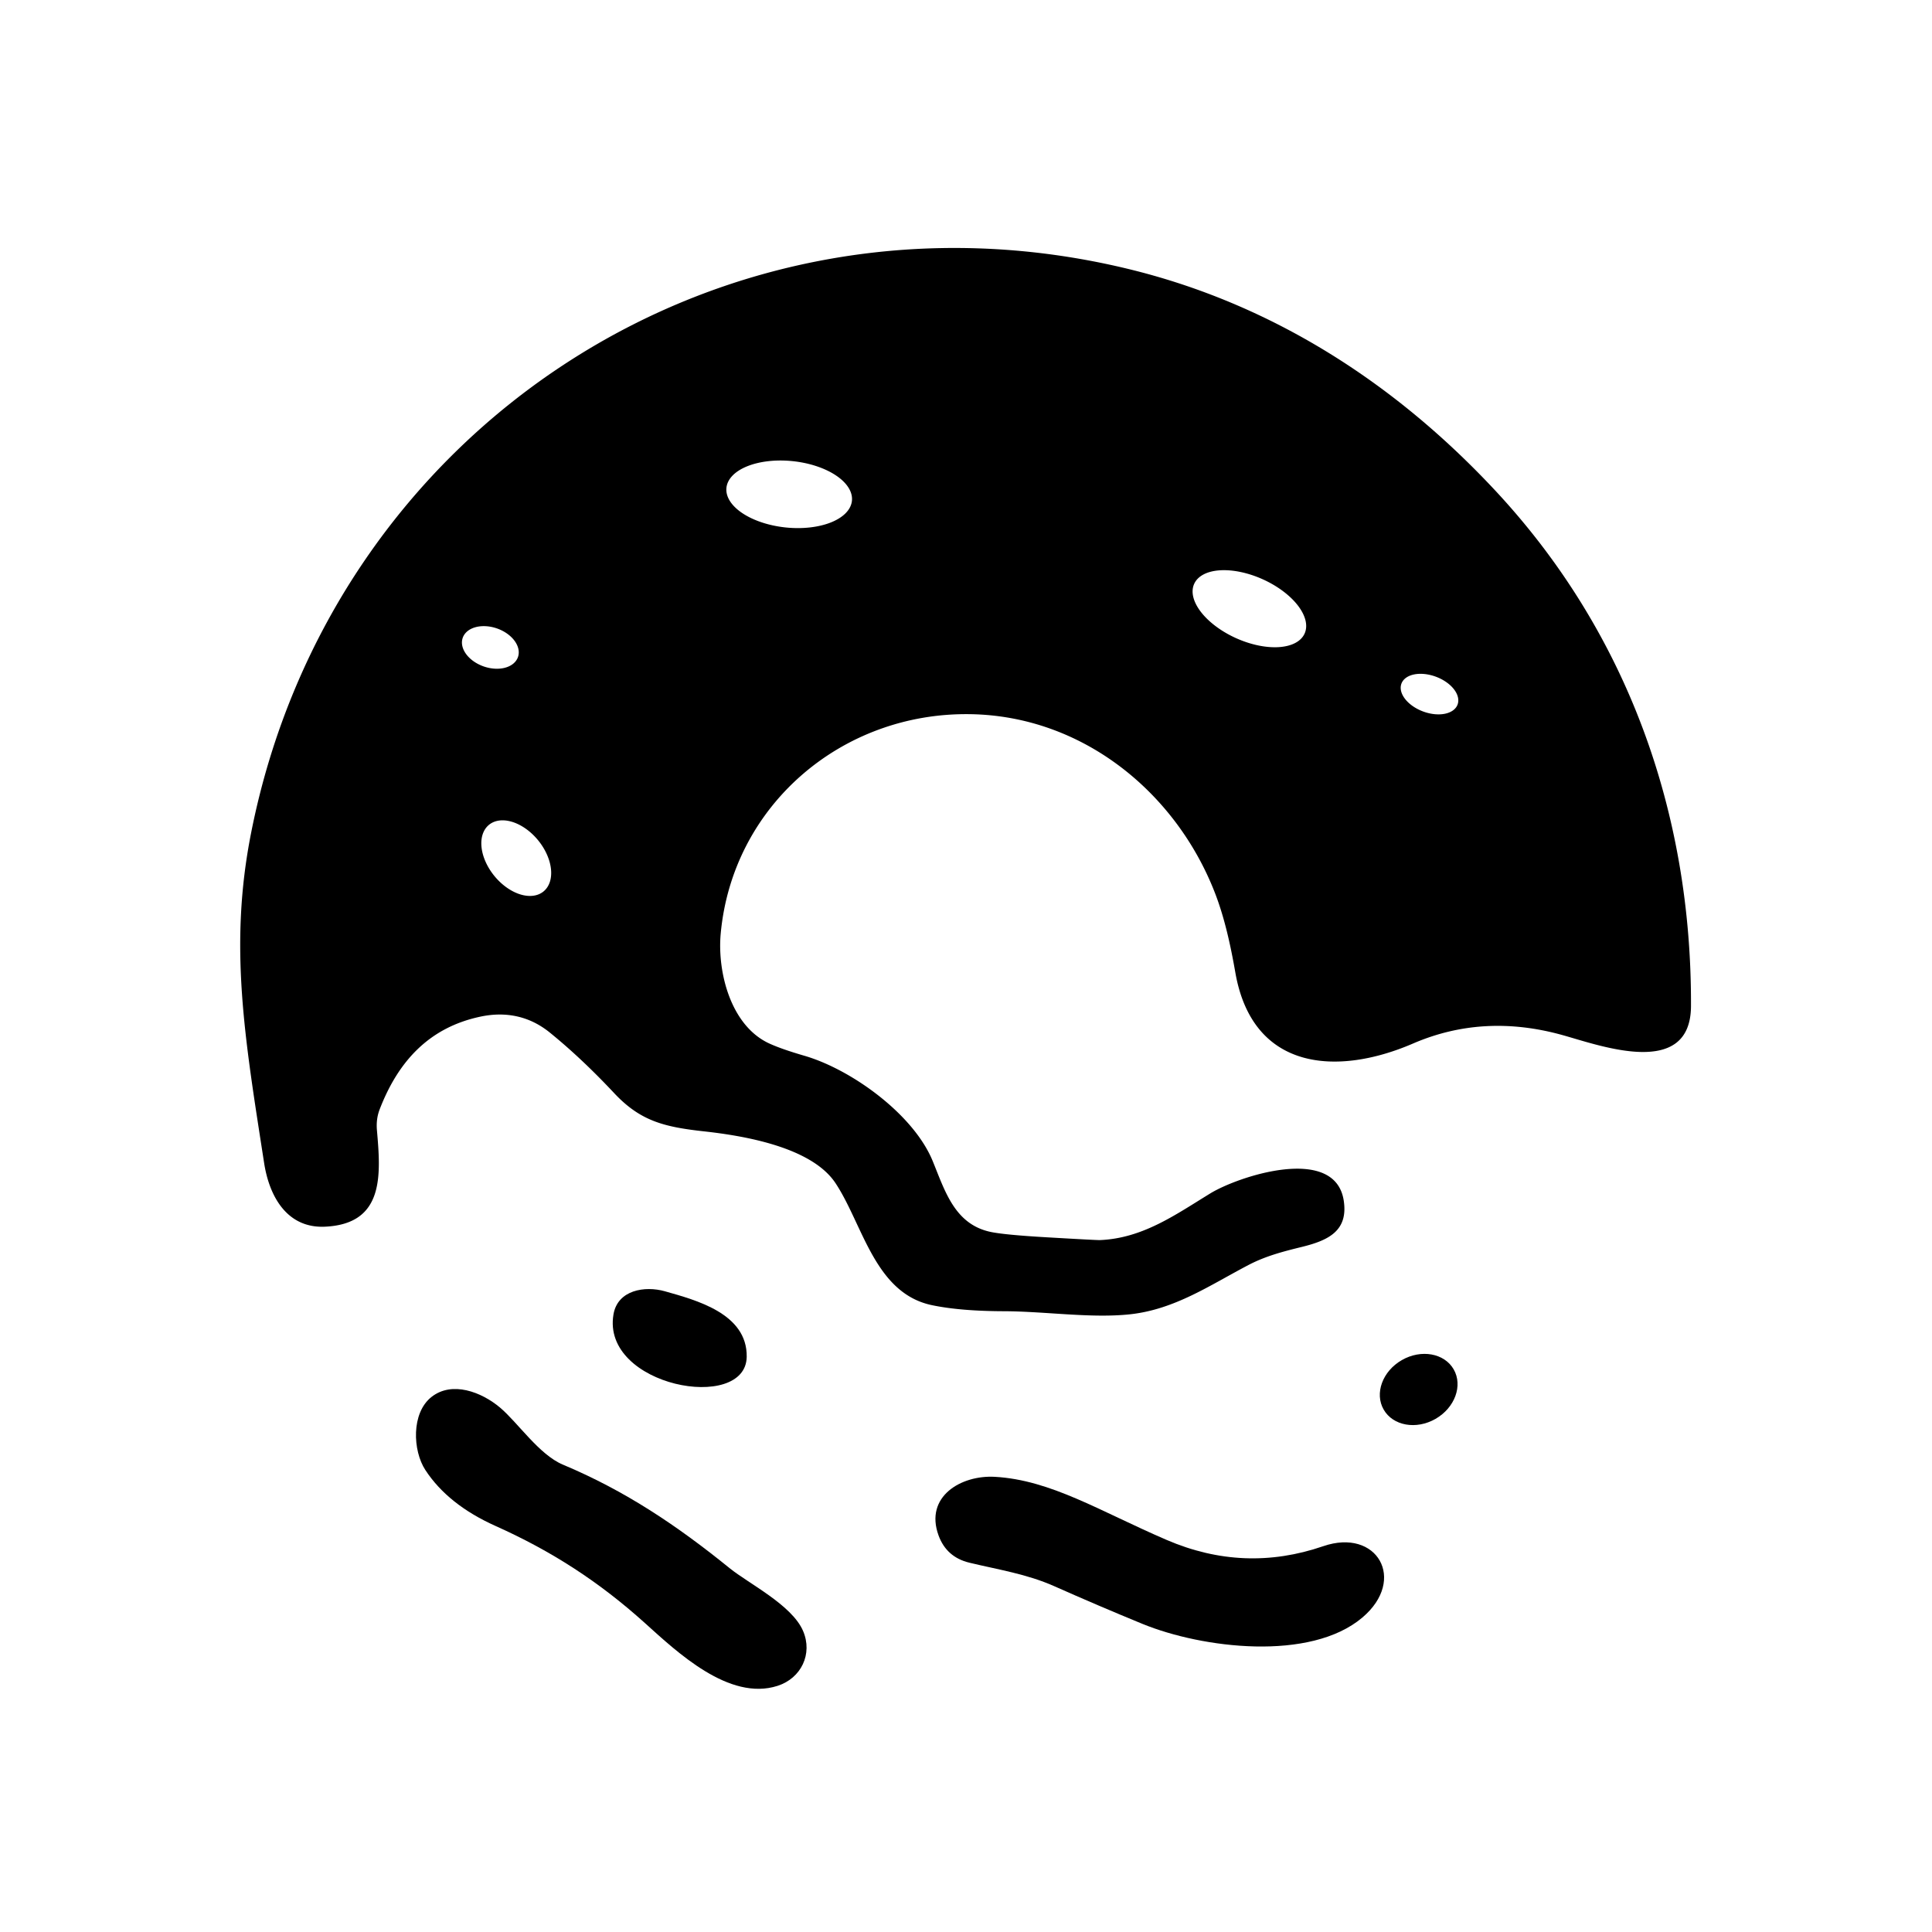 <?xml version="1.0" encoding="UTF-8" standalone="no"?>
<!DOCTYPE svg PUBLIC "-//W3C//DTD SVG 1.1//EN" "http://www.w3.org/Graphics/SVG/1.1/DTD/svg11.dtd">
<svg xmlns="http://www.w3.org/2000/svg" version="1.1" viewBox="0.00 0.00 434.00 434.00">
<path d="
  M 180.72 237.17
  C 191.28 240.25 205.18 250.29 209.50 260.77
  C 212.29 267.55 214.46 275.15 222.75 276.78
  Q 225.97 277.41 234.90 277.93
  Q 246.37 278.60 247.09 278.57
  C 256.67 278.17 263.99 272.92 271.87 268.09
  C 278.22 264.20 300.03 257.01 301.87 269.81
  C 302.84 276.51 298.41 278.64 292.42 280.11
  C 288.27 281.13 284.33 282.14 280.45 284.17
  C 271.81 288.69 263.87 294.18 253.76 295.25
  C 245.00 296.17 234.83 294.58 225.48 294.55
  Q 215.65 294.52 209.30 293.18
  C 196.49 290.46 193.84 275.08 187.70 265.80
  C 182.35 257.70 167.24 255.15 158.18 254.15
  C 149.19 253.16 143.85 251.84 137.95 245.54
  Q 130.62 237.72 123.53 231.97
  C 119.07 228.34 113.78 227.15 108.00 228.36
  C 96.42 230.78 89.43 238.41 85.27 249.25
  Q 84.46 251.38 84.67 253.85
  C 85.53 263.80 86.46 274.94 73.01 275.56
  C 64.63 275.95 60.53 269.00 59.33 261.24
  C 55.01 233.30 51.37 212.61 56.40 187.14
  C 74.39 96.03 162.47 38.30 253.55 60.44
  C 285.52 68.22 313.18 85.82 335.97 110.28
  C 365.62 142.11 380.03 182.67 379.86 225.99
  C 379.80 242.48 359.42 234.85 350.96 232.51
  Q 333.25 227.59 317.43 234.41
  C 300.36 241.78 281.39 240.57 277.51 218.50
  C 276.44 212.37 275.07 206.08 272.87 200.45
  C 264.13 178.06 243.25 160.82 217.94 160.43
  C 189.06 159.98 164.57 180.96 161.90 209.70
  C 161.10 218.31 164.12 230.42 172.82 234.41
  Q 175.59 235.68 180.72 237.17
  Z
  M 191.375 112.497
  A 14.17 7.49 5.9 0 0 178.05 103.59
  A 14.17 7.49 5.9 0 0 163.185 109.583
  A 14.17 7.49 5.9 0 0 176.51 118.49
  A 14.17 7.49 5.9 0 0 191.375 112.497
  Z
  M 293.065 142.315
  A 13.60 7.26 24.2 0 0 283.636 130.118
  A 13.60 7.26 24.2 0 0 268.255 131.165
  A 13.60 7.26 24.2 0 0 277.684 143.362
  A 13.60 7.26 24.2 0 0 293.065 142.315
  Z
  M 116.355 147.601
  A 6.57 4.52 19.2 0 0 111.636 141.171
  A 6.57 4.52 19.2 0 0 103.945 143.279
  A 6.57 4.52 19.2 0 0 108.663 149.709
  A 6.57 4.52 19.2 0 0 116.355 147.601
  Z
  M 327.424 158.277
  A 6.73 4.16 20.5 0 0 322.577 152.023
  A 6.73 4.16 20.5 0 0 314.816 153.563
  A 6.73 4.16 20.5 0 0 319.663 159.817
  A 6.73 4.16 20.5 0 0 327.424 158.277
  Z
  M 122.095 200.253
  A 9.67 6.34 50.7 0 0 120.876 188.754
  A 9.67 6.34 50.7 0 0 109.845 185.287
  A 9.67 6.34 50.7 0 0 111.064 196.786
  A 9.67 6.34 50.7 0 0 122.095 200.253
  Z"
/>
<path d="
  M 167.74 304.78
  C 167.56 317.41 135.05 311.45 137.81 295.27
  C 138.74 289.76 144.87 288.80 149.36 290.07
  C 156.34 292.05 167.87 295.05 167.74 304.78
  Z"
/>
<ellipse cx="0.00" cy="0.00" transform="translate(318.69,312.13) rotate(-29.9)" rx="9.07" ry="7.61" />
<path d="
  M 112.32 316.19
  C 116.34 319.58 121.09 326.76 126.44 329.01
  C 140.54 334.93 152.08 342.70 163.90 352.27
  C 168.18 355.74 177.87 360.52 180.39 366.35
  C 182.63 371.54 179.96 377.00 174.68 378.70
  C 163.79 382.21 152.08 371.10 144.84 364.57
  C 134.50 355.26 123.86 348.41 111.34 342.80
  Q 100.64 338.01 95.55 330.22
  C 92.71 325.88 92.34 317.41 96.94 313.80
  C 101.54 310.18 108.14 312.67 112.32 316.19
  Z"
/>
<path d="
  M 256.60 364.77
  Q 246.66 360.69 236.83 356.32
  C 230.64 353.57 224.28 352.61 217.76 351.04
  Q 212.62 349.80 210.84 344.93
  C 207.63 336.16 215.93 331.32 223.48 331.75
  C 236.09 332.46 247.09 339.48 262.06 345.92
  Q 279.51 353.43 297.26 347.33
  C 309.33 343.18 316.10 354.83 306.05 363.35
  C 294.34 373.28 270.06 370.29 256.60 364.77
  Z"
/>
</svg>
